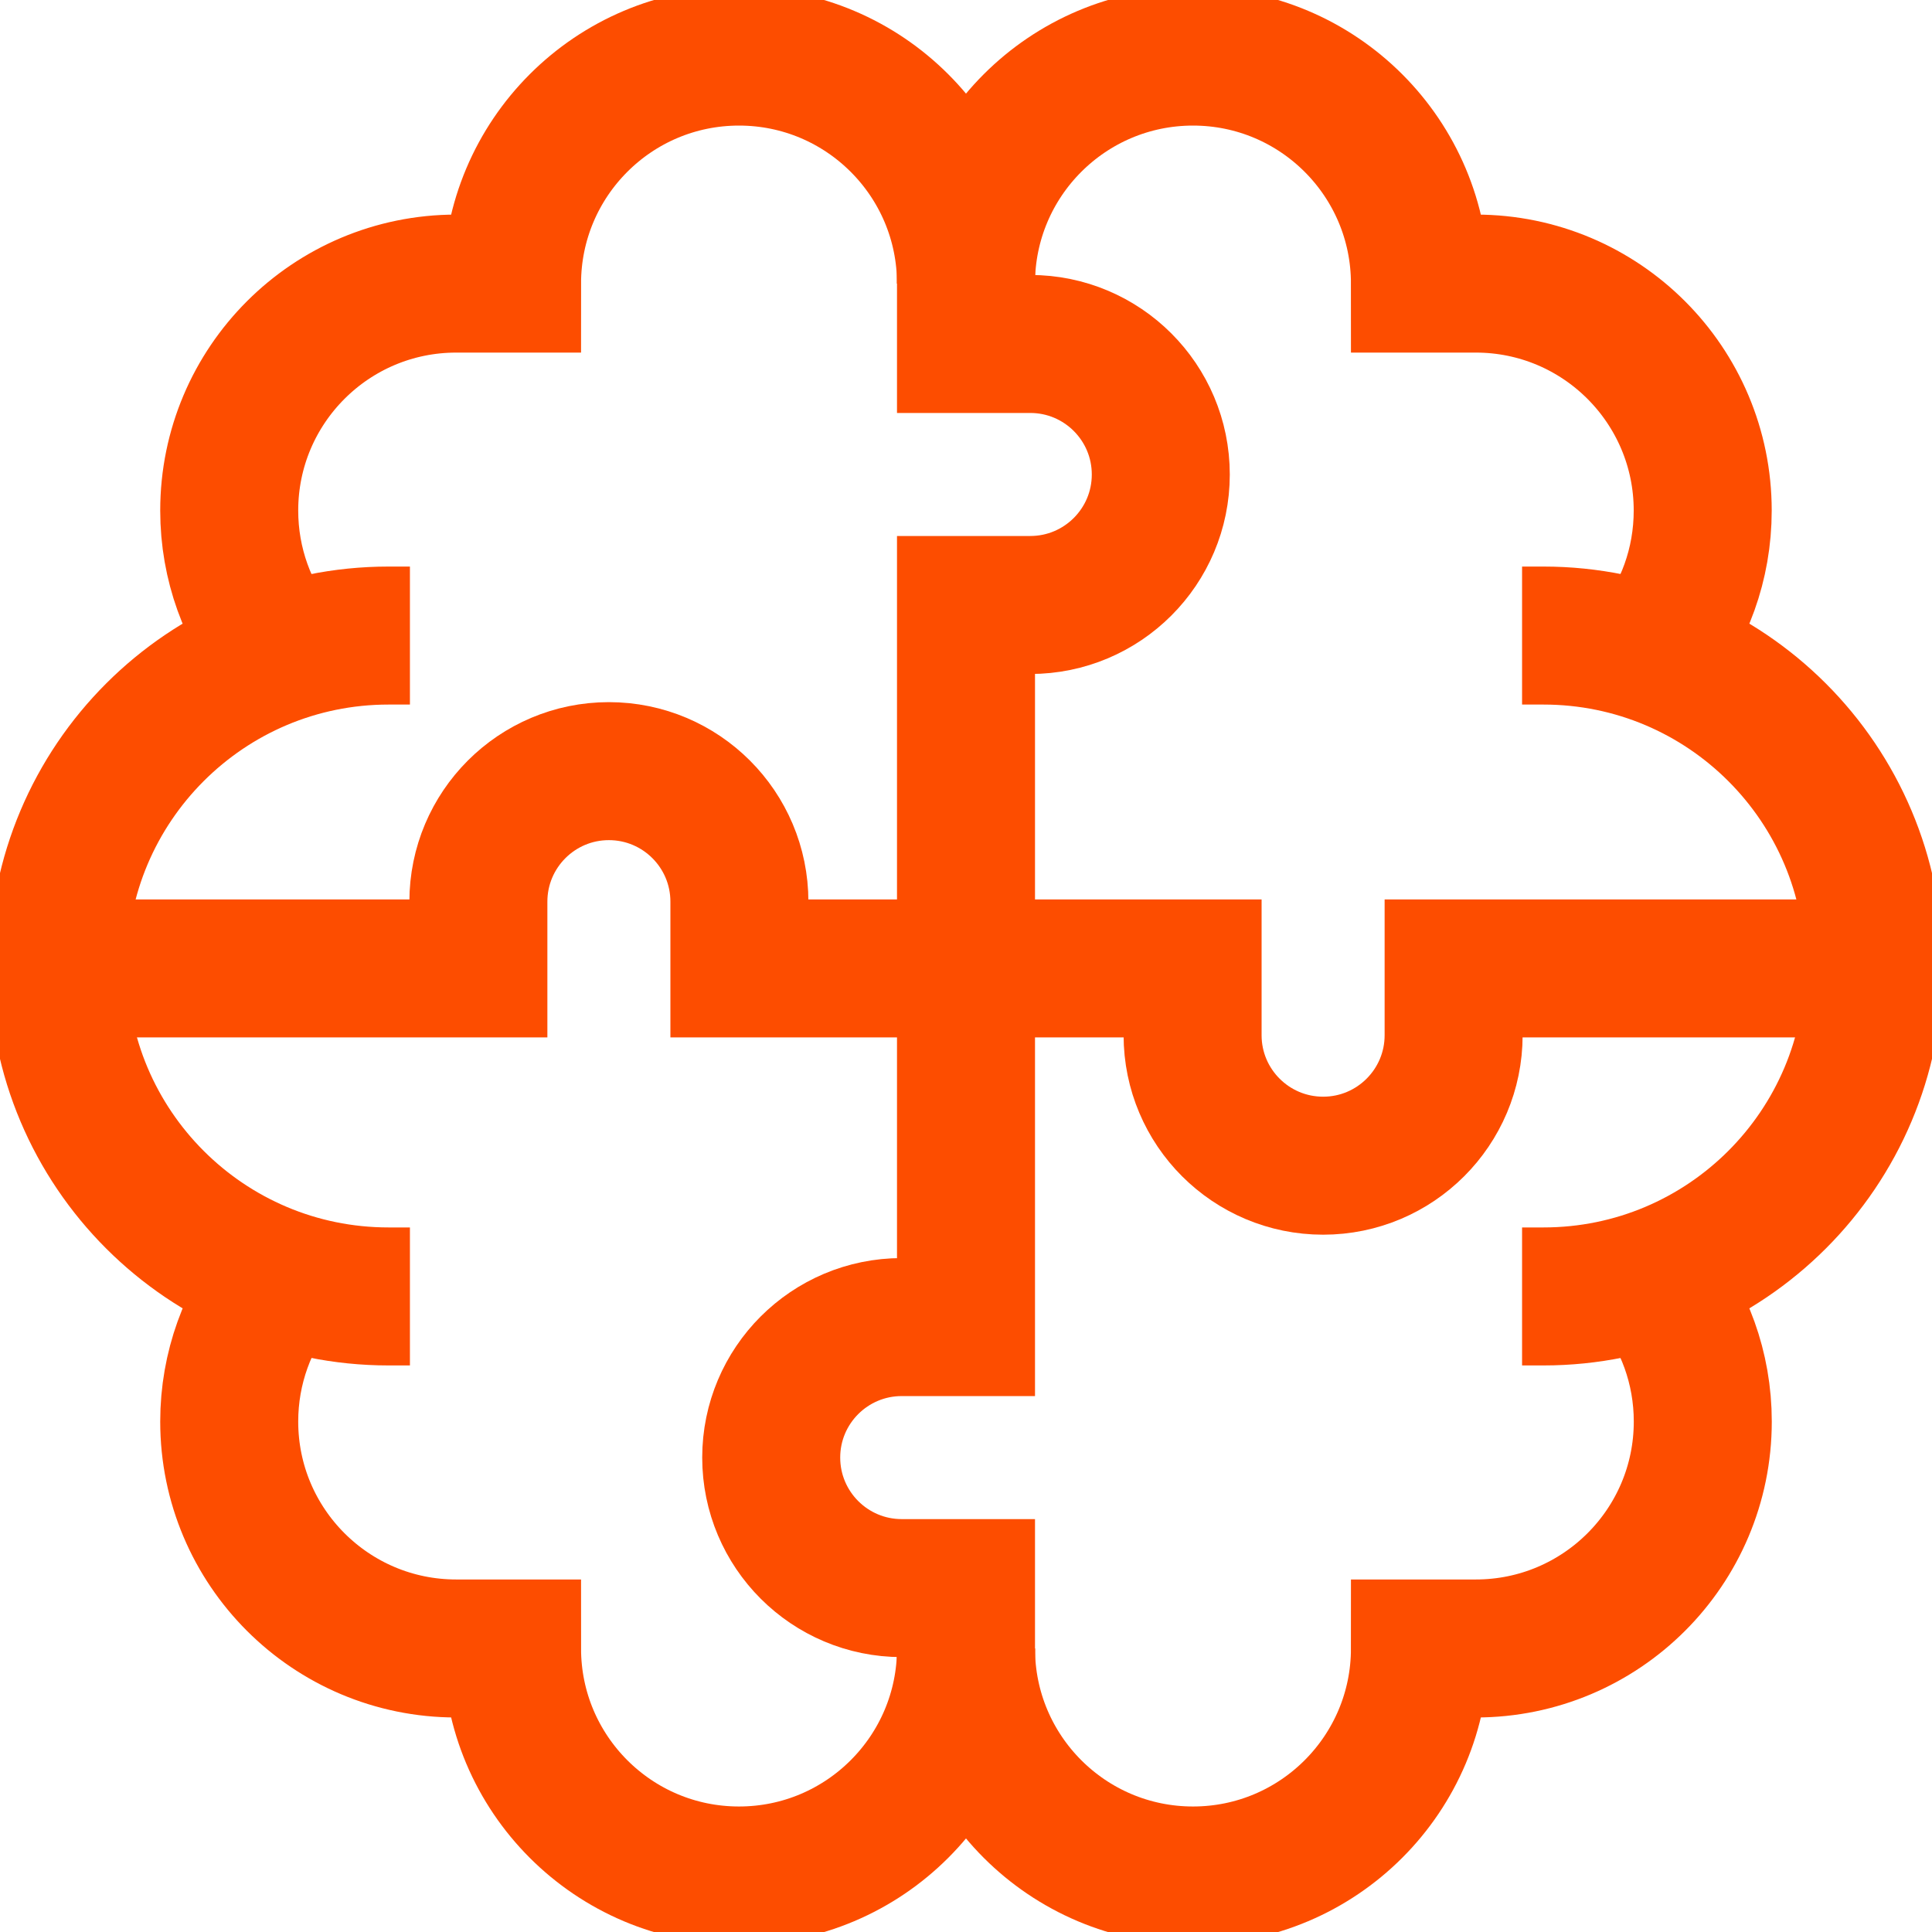 <svg width="28" height="28" viewBox="0 0 28 28" fill="none" xmlns="http://www.w3.org/2000/svg">
<g clip-path="url(#clip0_2919_95148)">
<path d="M14 4.11C14 2.293 12.527 0.82 10.71 0.82C8.893 0.82 7.421 2.293 7.421 4.11H6.612C4.795 4.11 3.322 5.583 3.322 7.399C3.322 8.179 3.593 8.895 4.046 9.458" stroke="#FD4D00" stroke-width="2" stroke-miterlimit="10"/>
<path d="M4.046 18.543C3.593 19.107 3.322 19.823 3.322 20.602C3.322 22.419 4.795 23.891 6.612 23.891H7.421C7.421 25.708 8.893 27.181 10.71 27.181C12.527 27.181 14 25.708 14 23.891" stroke="#FD4D00" stroke-width="2" stroke-miterlimit="10"/>
<path d="M5.941 18.789H5.631C2.986 18.789 0.842 16.645 0.842 14C0.842 11.355 2.986 9.211 5.631 9.211H5.941" stroke="#FD4D00" stroke-width="2" stroke-miterlimit="10"/>
<path d="M22.059 18.789H22.369C25.014 18.789 27.158 16.645 27.158 14C27.158 11.355 25.014 9.211 22.369 9.211H22.059" stroke="#FD4D00" stroke-width="2" stroke-miterlimit="10"/>
<path d="M14 4.11C14 2.293 15.473 0.82 17.29 0.82C19.106 0.82 20.579 2.293 20.579 4.11H21.388C23.205 4.11 24.677 5.583 24.677 7.399C24.677 8.179 24.407 8.895 23.954 9.458" stroke="#FD4D00" stroke-width="2" stroke-miterlimit="10"/>
<path d="M23.954 18.543C24.407 19.107 24.678 19.823 24.678 20.602C24.678 22.419 23.205 23.891 21.388 23.891H20.579C20.579 25.708 19.106 27.181 17.29 27.181C15.473 27.181 14 25.708 14 23.891" stroke="#FD4D00" stroke-width="2" stroke-miterlimit="10"/>
<path d="M14 3.047V4.985H14.931C15.976 4.985 16.823 5.832 16.823 6.877C16.823 7.921 15.976 8.768 14.931 8.768H14V14.001" stroke="#FD4D00" stroke-width="2" stroke-miterlimit="10"/>
<path d="M14 24.954V23.016H13.069C12.024 23.016 11.177 22.169 11.177 21.124C11.177 20.08 12.024 19.233 13.069 19.233H14V14" stroke="#FD4D00" stroke-width="2" stroke-miterlimit="10"/>
<path d="M14 14.035H10.716V13.999V13.068C10.716 12.023 9.869 11.176 8.824 11.176C7.78 11.176 6.933 12.023 6.933 13.068V13.999V14.035H0.842" stroke="#FD4D00" stroke-width="2" stroke-miterlimit="10"/>
<path d="M14 14.035H17.284V14.071V15.003C17.284 16.047 18.131 16.894 19.176 16.894C20.22 16.894 21.067 16.047 21.067 15.003V14.071V14.035H27.158" stroke="#FD4D00" stroke-width="2" stroke-miterlimit="10"/>
</g>
<defs>
<clipPath id="clip0_2919_95148">
<rect width="28" height="28" fill="white"/>
</clipPath>
</defs>
</svg>
